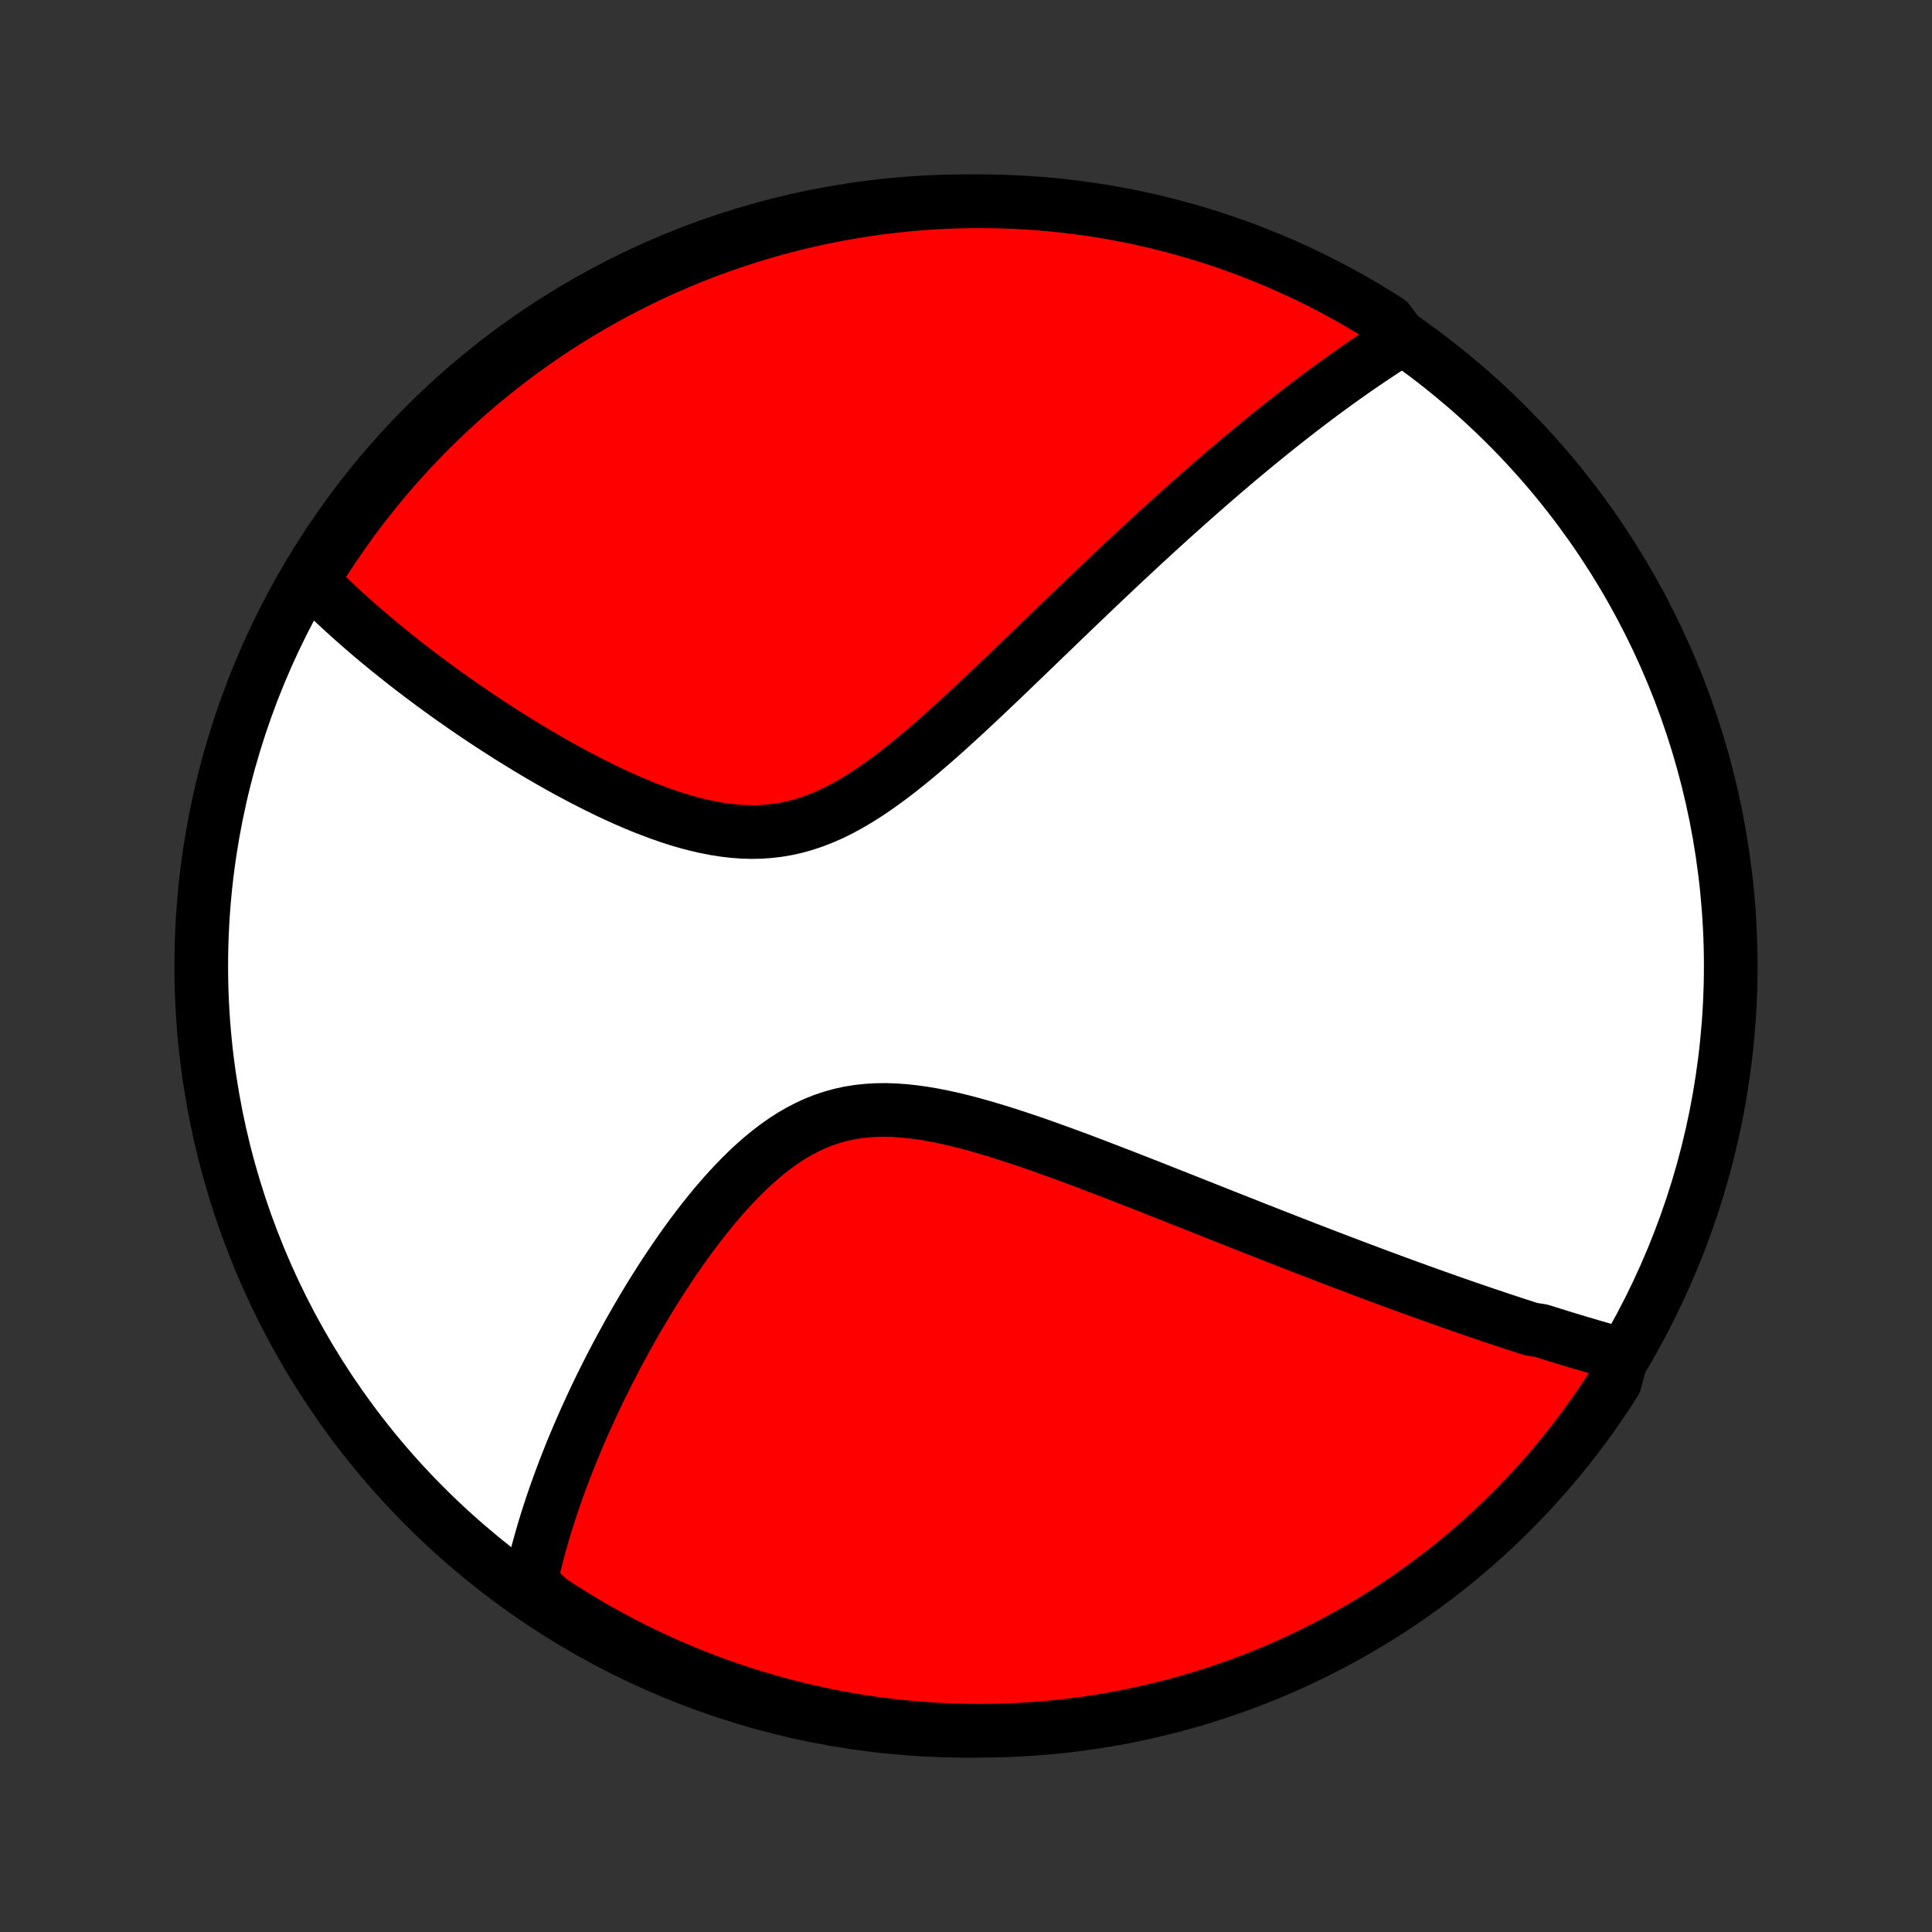 <?xml version="1.0" encoding="utf-8" standalone="no"?>
<!DOCTYPE svg PUBLIC "-//W3C//DTD SVG 1.1//EN"
  "http://www.w3.org/Graphics/SVG/1.1/DTD/svg11.dtd">
<!-- Created with matplotlib (http://matplotlib.org/) -->
<svg height="72pt" version="1.1" viewBox="0 0 72 72" width="72pt" xmlns="http://www.w3.org/2000/svg" xmlns:xlink="http://www.w3.org/1999/xlink">
 <rect x="0" y="0" width="72" height="72" fill="#333333" stroke="none"/>
 <defs>
  <style type="text/css">
*{stroke-linecap:butt;stroke-linejoin:round;}
  </style>
 </defs>
 <g id="figure_1">
  <g id="patch_1">
   <path d="
M0 72
L72 72
L72 0
L0 0
z
" style="fill:none;"/>
  </g>
  <g id="axes_1">
   <g id="PatchCollection_1">
    <defs>
     <path d="
M36 -7.5
C43.558 -7.5 50.808 -10.503 56.153 -15.848
C61.497 -21.192 64.5 -28.442 64.5 -36
C64.5 -43.558 61.497 -50.808 56.153 -56.153
C50.808 -61.497 43.558 -64.5 36 -64.5
C28.442 -64.5 21.192 -61.497 15.848 -56.153
C10.503 -50.808 7.5 -43.558 7.5 -36
C7.5 -28.442 10.503 -21.192 15.848 -15.848
C21.192 -10.503 28.442 -7.5 36 -7.5
z
" id="C0_0_a811fe30f3"/>
     <path d="
M60.454 -21.512
L60.269 -21.563
L60.083 -21.615
L59.897 -21.667
L59.711 -21.72
L59.524 -21.774
L59.337 -21.828
L59.15 -21.883
L58.963 -21.938
L58.775 -21.994
L58.587 -22.051
L58.398 -22.108
L58.209 -22.166
L58.02 -22.225
L57.83 -22.284
L57.639 -22.344
L57.447 -22.405
L57.062 -22.466
L56.869 -22.528
L56.675 -22.591
L56.479 -22.654
L56.283 -22.719
L56.086 -22.784
L55.888 -22.849
L55.689 -22.916
L55.489 -22.983
L55.288 -23.051
L55.085 -23.12
L54.882 -23.19
L54.676 -23.26
L54.47 -23.332
L54.263 -23.404
L54.053 -23.477
L53.843 -23.552
L53.631 -23.627
L53.417 -23.703
L53.201 -23.78
L52.984 -23.858
L52.765 -23.937
L52.544 -24.017
L52.322 -24.098
L52.097 -24.181
L51.87 -24.264
L51.642 -24.349
L51.411 -24.434
L51.178 -24.521
L50.943 -24.609
L50.705 -24.698
L50.465 -24.789
L50.223 -24.881
L49.978 -24.974
L49.73 -25.068
L49.48 -25.164
L49.227 -25.261
L48.972 -25.36
L48.713 -25.459
L48.452 -25.561
L48.188 -25.663
L47.921 -25.767
L47.651 -25.873
L47.378 -25.98
L47.102 -26.089
L46.822 -26.198
L46.539 -26.31
L46.253 -26.423
L45.964 -26.537
L45.672 -26.653
L45.376 -26.77
L45.077 -26.889
L44.774 -27.009
L44.468 -27.13
L44.158 -27.253
L43.845 -27.377
L43.529 -27.502
L43.209 -27.629
L42.886 -27.756
L42.56 -27.884
L42.23 -28.013
L41.898 -28.143
L41.562 -28.273
L41.222 -28.404
L40.88 -28.535
L40.535 -28.666
L40.188 -28.797
L39.837 -28.927
L39.484 -29.056
L39.129 -29.184
L38.772 -29.311
L38.413 -29.436
L38.052 -29.558
L37.69 -29.677
L37.326 -29.793
L36.962 -29.905
L36.597 -30.012
L36.232 -30.114
L35.867 -30.21
L35.503 -30.298
L35.14 -30.378
L34.778 -30.45
L34.417 -30.511
L34.059 -30.561
L33.704 -30.599
L33.352 -30.625
L33.003 -30.636
L32.658 -30.631
L32.318 -30.611
L31.982 -30.575
L31.651 -30.522
L31.326 -30.451
L31.006 -30.362
L30.691 -30.257
L30.382 -30.134
L30.079 -29.994
L29.782 -29.839
L29.49 -29.669
L29.205 -29.484
L28.925 -29.286
L28.65 -29.076
L28.382 -28.855
L28.119 -28.624
L27.861 -28.384
L27.609 -28.136
L27.362 -27.881
L27.12 -27.62
L26.884 -27.354
L26.652 -27.084
L26.426 -26.809
L26.204 -26.532
L25.988 -26.252
L25.776 -25.971
L25.57 -25.688
L25.367 -25.404
L25.17 -25.119
L24.977 -24.834
L24.788 -24.55
L24.604 -24.266
L24.425 -23.983
L24.249 -23.701
L24.078 -23.42
L23.912 -23.141
L23.749 -22.863
L23.59 -22.587
L23.435 -22.313
L23.285 -22.041
L23.138 -21.771
L22.994 -21.503
L22.855 -21.237
L22.719 -20.974
L22.587 -20.713
L22.458 -20.454
L22.332 -20.198
L22.21 -19.944
L22.092 -19.692
L21.976 -19.443
L21.864 -19.196
L21.754 -18.952
L21.648 -18.71
L21.545 -18.47
L21.445 -18.233
L21.347 -17.998
L21.252 -17.765
L21.16 -17.534
L21.071 -17.306
L20.985 -17.079
L20.901 -16.855
L20.819 -16.633
L20.74 -16.413
L20.664 -16.195
L20.59 -15.979
L20.518 -15.764
L20.449 -15.552
L20.382 -15.341
L20.317 -15.132
L20.255 -14.924
L20.195 -14.718
L20.137 -14.514
L20.081 -14.311
L20.027 -14.11
L19.975 -13.91
L19.926 -13.711
L19.878 -13.514
L19.833 -13.318
L19.789 -13.123
L19.748 -12.93
L20.088 -12.737
L20.503 -12.355
L20.923 -12.081
L21.348 -11.815
L21.776 -11.555
L22.209 -11.303
L22.647 -11.059
L23.088 -10.822
L23.534 -10.592
L23.983 -10.371
L24.436 -10.157
L24.892 -9.952
L25.352 -9.754
L25.815 -9.564
L26.281 -9.382
L26.75 -9.208
L27.222 -9.043
L27.697 -8.886
L28.174 -8.736
L28.653 -8.596
L29.135 -8.463
L29.619 -8.339
L30.104 -8.224
L30.592 -8.116
L31.081 -8.018
L31.572 -7.928
L32.064 -7.846
L32.557 -7.773
L33.051 -7.709
L33.546 -7.653
L34.042 -7.606
L34.539 -7.567
L35.036 -7.537
L35.533 -7.516
L36.03 -7.504
L36.528 -7.5
L37.025 -7.505
L37.522 -7.518
L38.018 -7.541
L38.514 -7.572
L39.009 -7.611
L39.503 -7.659
L39.996 -7.716
L40.488 -7.782
L40.979 -7.856
L41.468 -7.938
L41.955 -8.029
L42.441 -8.129
L42.924 -8.237
L43.406 -8.354
L43.885 -8.479
L44.362 -8.612
L44.836 -8.754
L45.307 -8.904
L45.776 -9.063
L46.242 -9.229
L46.704 -9.404
L47.164 -9.587
L47.62 -9.777
L48.072 -9.976
L48.521 -10.183
L48.966 -10.398
L49.407 -10.62
L49.844 -10.85
L50.276 -11.088
L50.705 -11.334
L51.129 -11.586
L51.548 -11.847
L51.962 -12.114
L52.372 -12.389
L52.776 -12.672
L53.176 -12.961
L53.57 -13.257
L53.959 -13.56
L54.343 -13.87
L54.721 -14.187
L55.093 -14.511
L55.459 -14.841
L55.82 -15.177
L56.174 -15.52
L56.522 -15.869
L56.864 -16.224
L57.2 -16.585
L57.529 -16.952
L57.852 -17.325
L58.168 -17.704
L58.477 -18.088
L58.779 -18.478
L59.075 -18.872
L59.363 -19.273
L59.645 -19.678
L59.919 -20.088
L60.185 -20.503
z
" id="C0_1_0c566f9efd"/>
     <path d="
M52.226 -59.361
L52.06 -59.257
L51.895 -59.152
L51.73 -59.046
L51.565 -58.939
L51.4 -58.831
L51.235 -58.721
L51.07 -58.611
L50.905 -58.5
L50.741 -58.387
L50.576 -58.274
L50.411 -58.159
L50.246 -58.043
L50.081 -57.926
L49.915 -57.807
L49.749 -57.688
L49.584 -57.567
L49.417 -57.445
L49.25 -57.322
L49.083 -57.197
L48.916 -57.071
L48.747 -56.944
L48.579 -56.815
L48.409 -56.685
L48.239 -56.553
L48.069 -56.42
L47.897 -56.285
L47.725 -56.149
L47.552 -56.011
L47.378 -55.871
L47.203 -55.73
L47.028 -55.587
L46.851 -55.443
L46.673 -55.296
L46.494 -55.148
L46.314 -54.998
L46.133 -54.846
L45.951 -54.692
L45.767 -54.536
L45.582 -54.378
L45.396 -54.218
L45.208 -54.055
L45.019 -53.891
L44.828 -53.724
L44.636 -53.555
L44.442 -53.384
L44.246 -53.21
L44.049 -53.034
L43.85 -52.856
L43.649 -52.675
L43.446 -52.491
L43.242 -52.305
L43.035 -52.116
L42.827 -51.925
L42.616 -51.731
L42.404 -51.534
L42.189 -51.334
L41.972 -51.132
L41.753 -50.927
L41.532 -50.719
L41.309 -50.508
L41.083 -50.294
L40.855 -50.078
L40.625 -49.858
L40.392 -49.636
L40.157 -49.411
L39.919 -49.183
L39.679 -48.952
L39.436 -48.718
L39.191 -48.482
L38.944 -48.244
L38.694 -48.002
L38.441 -47.759
L38.186 -47.513
L37.928 -47.265
L37.668 -47.015
L37.405 -46.763
L37.14 -46.51
L36.872 -46.256
L36.602 -46
L36.329 -45.744
L36.054 -45.487
L35.776 -45.231
L35.496 -44.975
L35.213 -44.72
L34.928 -44.467
L34.64 -44.216
L34.35 -43.967
L34.057 -43.722
L33.762 -43.482
L33.464 -43.246
L33.164 -43.017
L32.861 -42.795
L32.556 -42.581
L32.248 -42.376
L31.938 -42.182
L31.625 -41.999
L31.309 -41.828
L30.99 -41.671
L30.668 -41.529
L30.344 -41.402
L30.017 -41.292
L29.688 -41.198
L29.356 -41.122
L29.021 -41.064
L28.685 -41.023
L28.346 -40.999
L28.006 -40.992
L27.665 -41.002
L27.323 -41.028
L26.981 -41.068
L26.638 -41.122
L26.295 -41.189
L25.953 -41.268
L25.612 -41.357
L25.272 -41.457
L24.934 -41.566
L24.598 -41.683
L24.264 -41.807
L23.932 -41.938
L23.603 -42.075
L23.278 -42.216
L22.955 -42.362
L22.636 -42.512
L22.321 -42.666
L22.009 -42.822
L21.701 -42.981
L21.397 -43.142
L21.097 -43.304
L20.801 -43.468
L20.51 -43.633
L20.223 -43.799
L19.94 -43.965
L19.661 -44.132
L19.387 -44.3
L19.117 -44.467
L18.851 -44.634
L18.59 -44.801
L18.333 -44.967
L18.081 -45.133
L17.832 -45.299
L17.588 -45.464
L17.349 -45.628
L17.113 -45.792
L16.881 -45.954
L16.654 -46.116
L16.43 -46.277
L16.211 -46.437
L15.995 -46.596
L15.784 -46.755
L15.575 -46.912
L15.371 -47.068
L15.17 -47.223
L14.973 -47.378
L14.78 -47.531
L14.59 -47.684
L14.403 -47.835
L14.219 -47.986
L14.039 -48.135
L13.862 -48.284
L13.688 -48.432
L13.517 -48.579
L13.349 -48.725
L13.184 -48.871
L13.023 -49.016
L12.863 -49.159
L12.707 -49.303
L12.553 -49.445
L12.402 -49.587
L12.254 -49.728
L12.108 -49.869
L11.964 -50.009
L11.823 -50.149
L11.685 -50.288
L11.71 -50.427
L11.974 -50.909
L12.246 -51.33
L12.524 -51.747
L12.81 -52.16
L13.102 -52.567
L13.402 -52.969
L13.709 -53.366
L14.022 -53.758
L14.342 -54.144
L14.668 -54.525
L15.002 -54.9
L15.341 -55.27
L15.687 -55.633
L16.039 -55.991
L16.397 -56.342
L16.761 -56.687
L17.131 -57.026
L17.506 -57.359
L17.888 -57.685
L18.274 -58.004
L18.667 -58.317
L19.064 -58.623
L19.467 -58.922
L19.874 -59.214
L20.287 -59.499
L20.704 -59.777
L21.126 -60.048
L21.553 -60.311
L21.984 -60.567
L22.419 -60.815
L22.858 -61.056
L23.302 -61.289
L23.749 -61.515
L24.2 -61.733
L24.655 -61.943
L25.113 -62.144
L25.574 -62.339
L26.038 -62.525
L26.506 -62.702
L26.976 -62.872
L27.45 -63.034
L27.925 -63.187
L28.404 -63.332
L28.884 -63.469
L29.367 -63.597
L29.852 -63.717
L30.338 -63.829
L30.827 -63.932
L31.317 -64.026
L31.808 -64.112
L32.3 -64.19
L32.794 -64.259
L33.289 -64.319
L33.785 -64.371
L34.281 -64.414
L34.778 -64.448
L35.275 -64.474
L35.772 -64.491
L36.269 -64.499
L36.767 -64.499
L37.264 -64.49
L37.761 -64.472
L38.257 -64.446
L38.752 -64.41
L39.247 -64.367
L39.74 -64.314
L40.233 -64.254
L40.724 -64.184
L41.214 -64.106
L41.702 -64.019
L42.189 -63.924
L42.673 -63.82
L43.156 -63.708
L43.636 -63.587
L44.114 -63.458
L44.59 -63.321
L45.063 -63.175
L45.533 -63.021
L46 -62.858
L46.465 -62.688
L46.925 -62.509
L47.383 -62.323
L47.837 -62.128
L48.288 -61.925
L48.735 -61.715
L49.178 -61.496
L49.617 -61.27
L50.052 -61.036
L50.483 -60.795
L50.909 -60.546
L51.33 -60.289
L51.747 -60.026
z
" id="C0_2_80961b6545"/>
    </defs>
    <g clip-path="url(#p1bffca34e9)">
     <use style="fill:#ffffff;stroke:#000000;stroke-width:2.0;" x="0.0" xlink:href="#C0_0_a811fe30f3" y="72.0"/>
    </g>
    <g clip-path="url(#p1bffca34e9)">
     <use style="fill:#ff0000;stroke:#000000;stroke-width:2.0;" x="0.0" xlink:href="#C0_1_0c566f9efd" y="72.0"/>
    </g>
    <g clip-path="url(#p1bffca34e9)">
     <use style="fill:#ff0000;stroke:#000000;stroke-width:2.0;" x="0.0" xlink:href="#C0_2_80961b6545" y="72.0"/>
    </g>
   </g>
  </g>
 </g>
 <defs>
  <clipPath id="p1bffca34e9">
   <rect height="72.0" width="72.0" x="0.0" y="0.0"/>
  </clipPath>
 </defs>
</svg>
